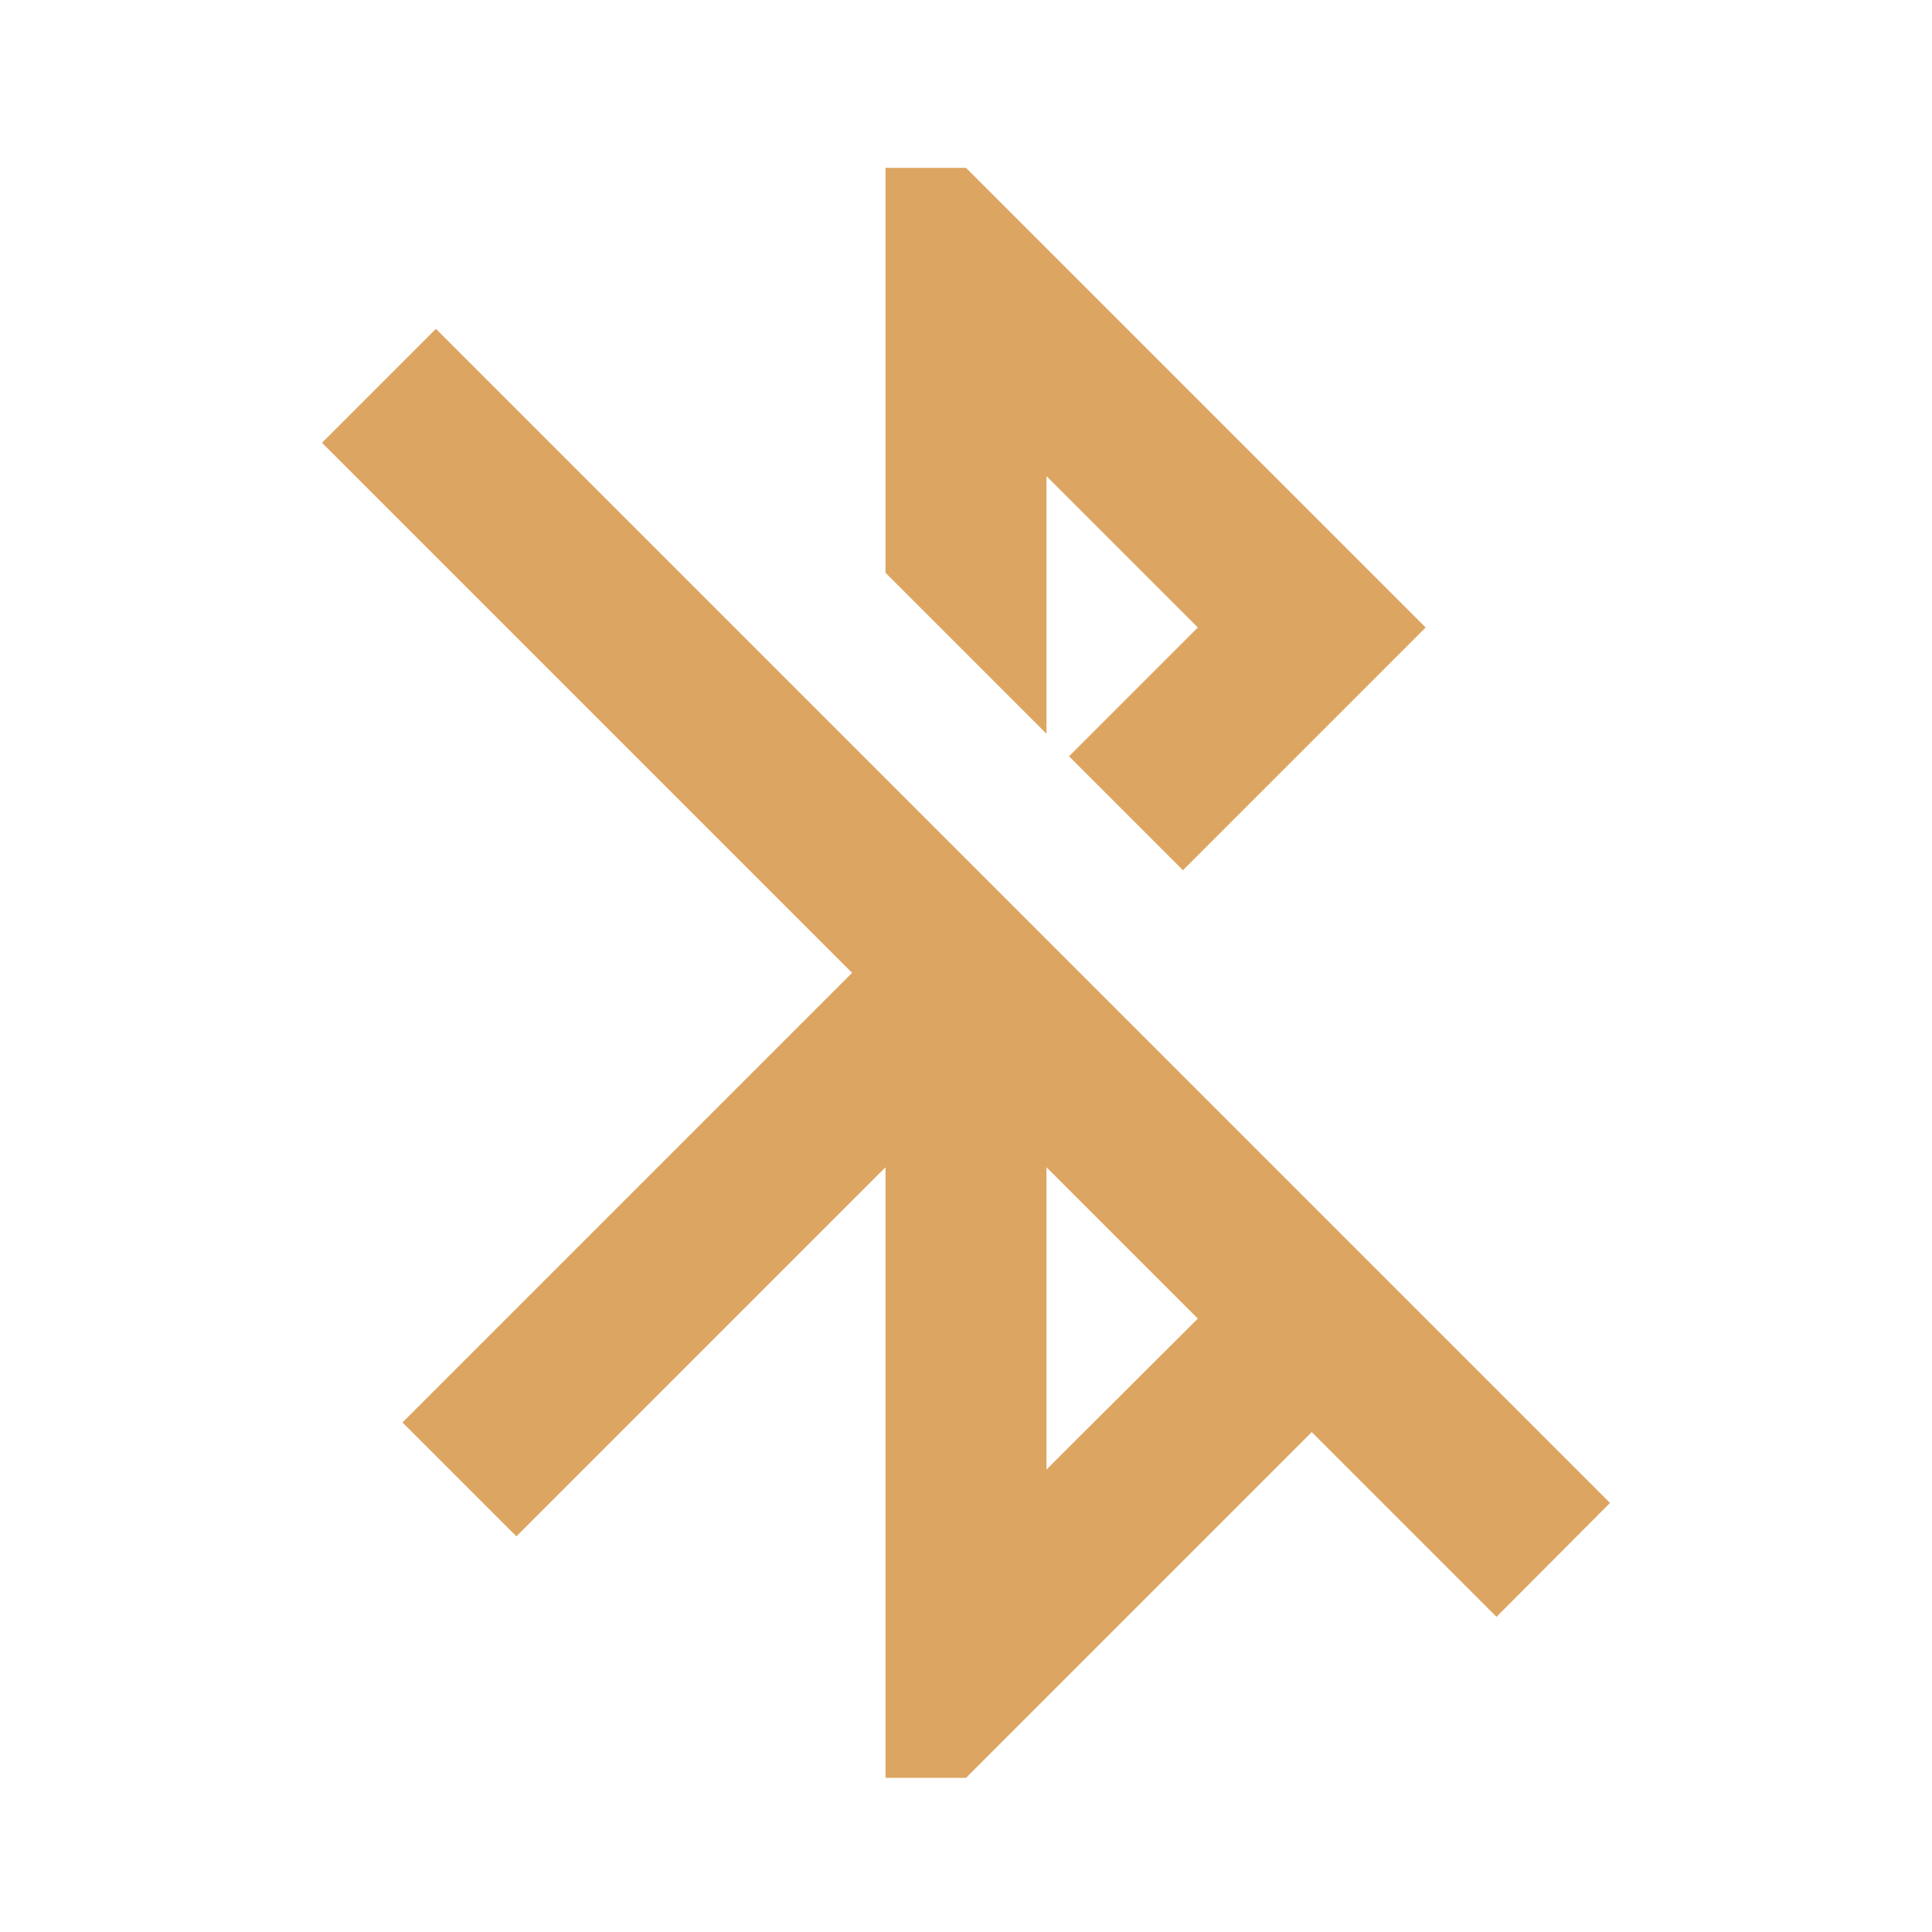 <svg fill="#DCA561" height="48" viewBox="0 0 48 48" width="48" xmlns="http://www.w3.org/2000/svg"><path d="M26 11.83l3.76 3.76-3.2 3.2 2.83 2.83 6.03-6.03L24 4.17h-2v10.06l4 4v-6.4zM10.83 8.17L8 11l13.17 13.17L10 35.34l2.83 2.83L22 29v15.17h2l8.59-8.59 4.59 4.59L40 37.34 10.83 8.17zM26 36.51V29l3.76 3.76L26 36.51z"/></svg>